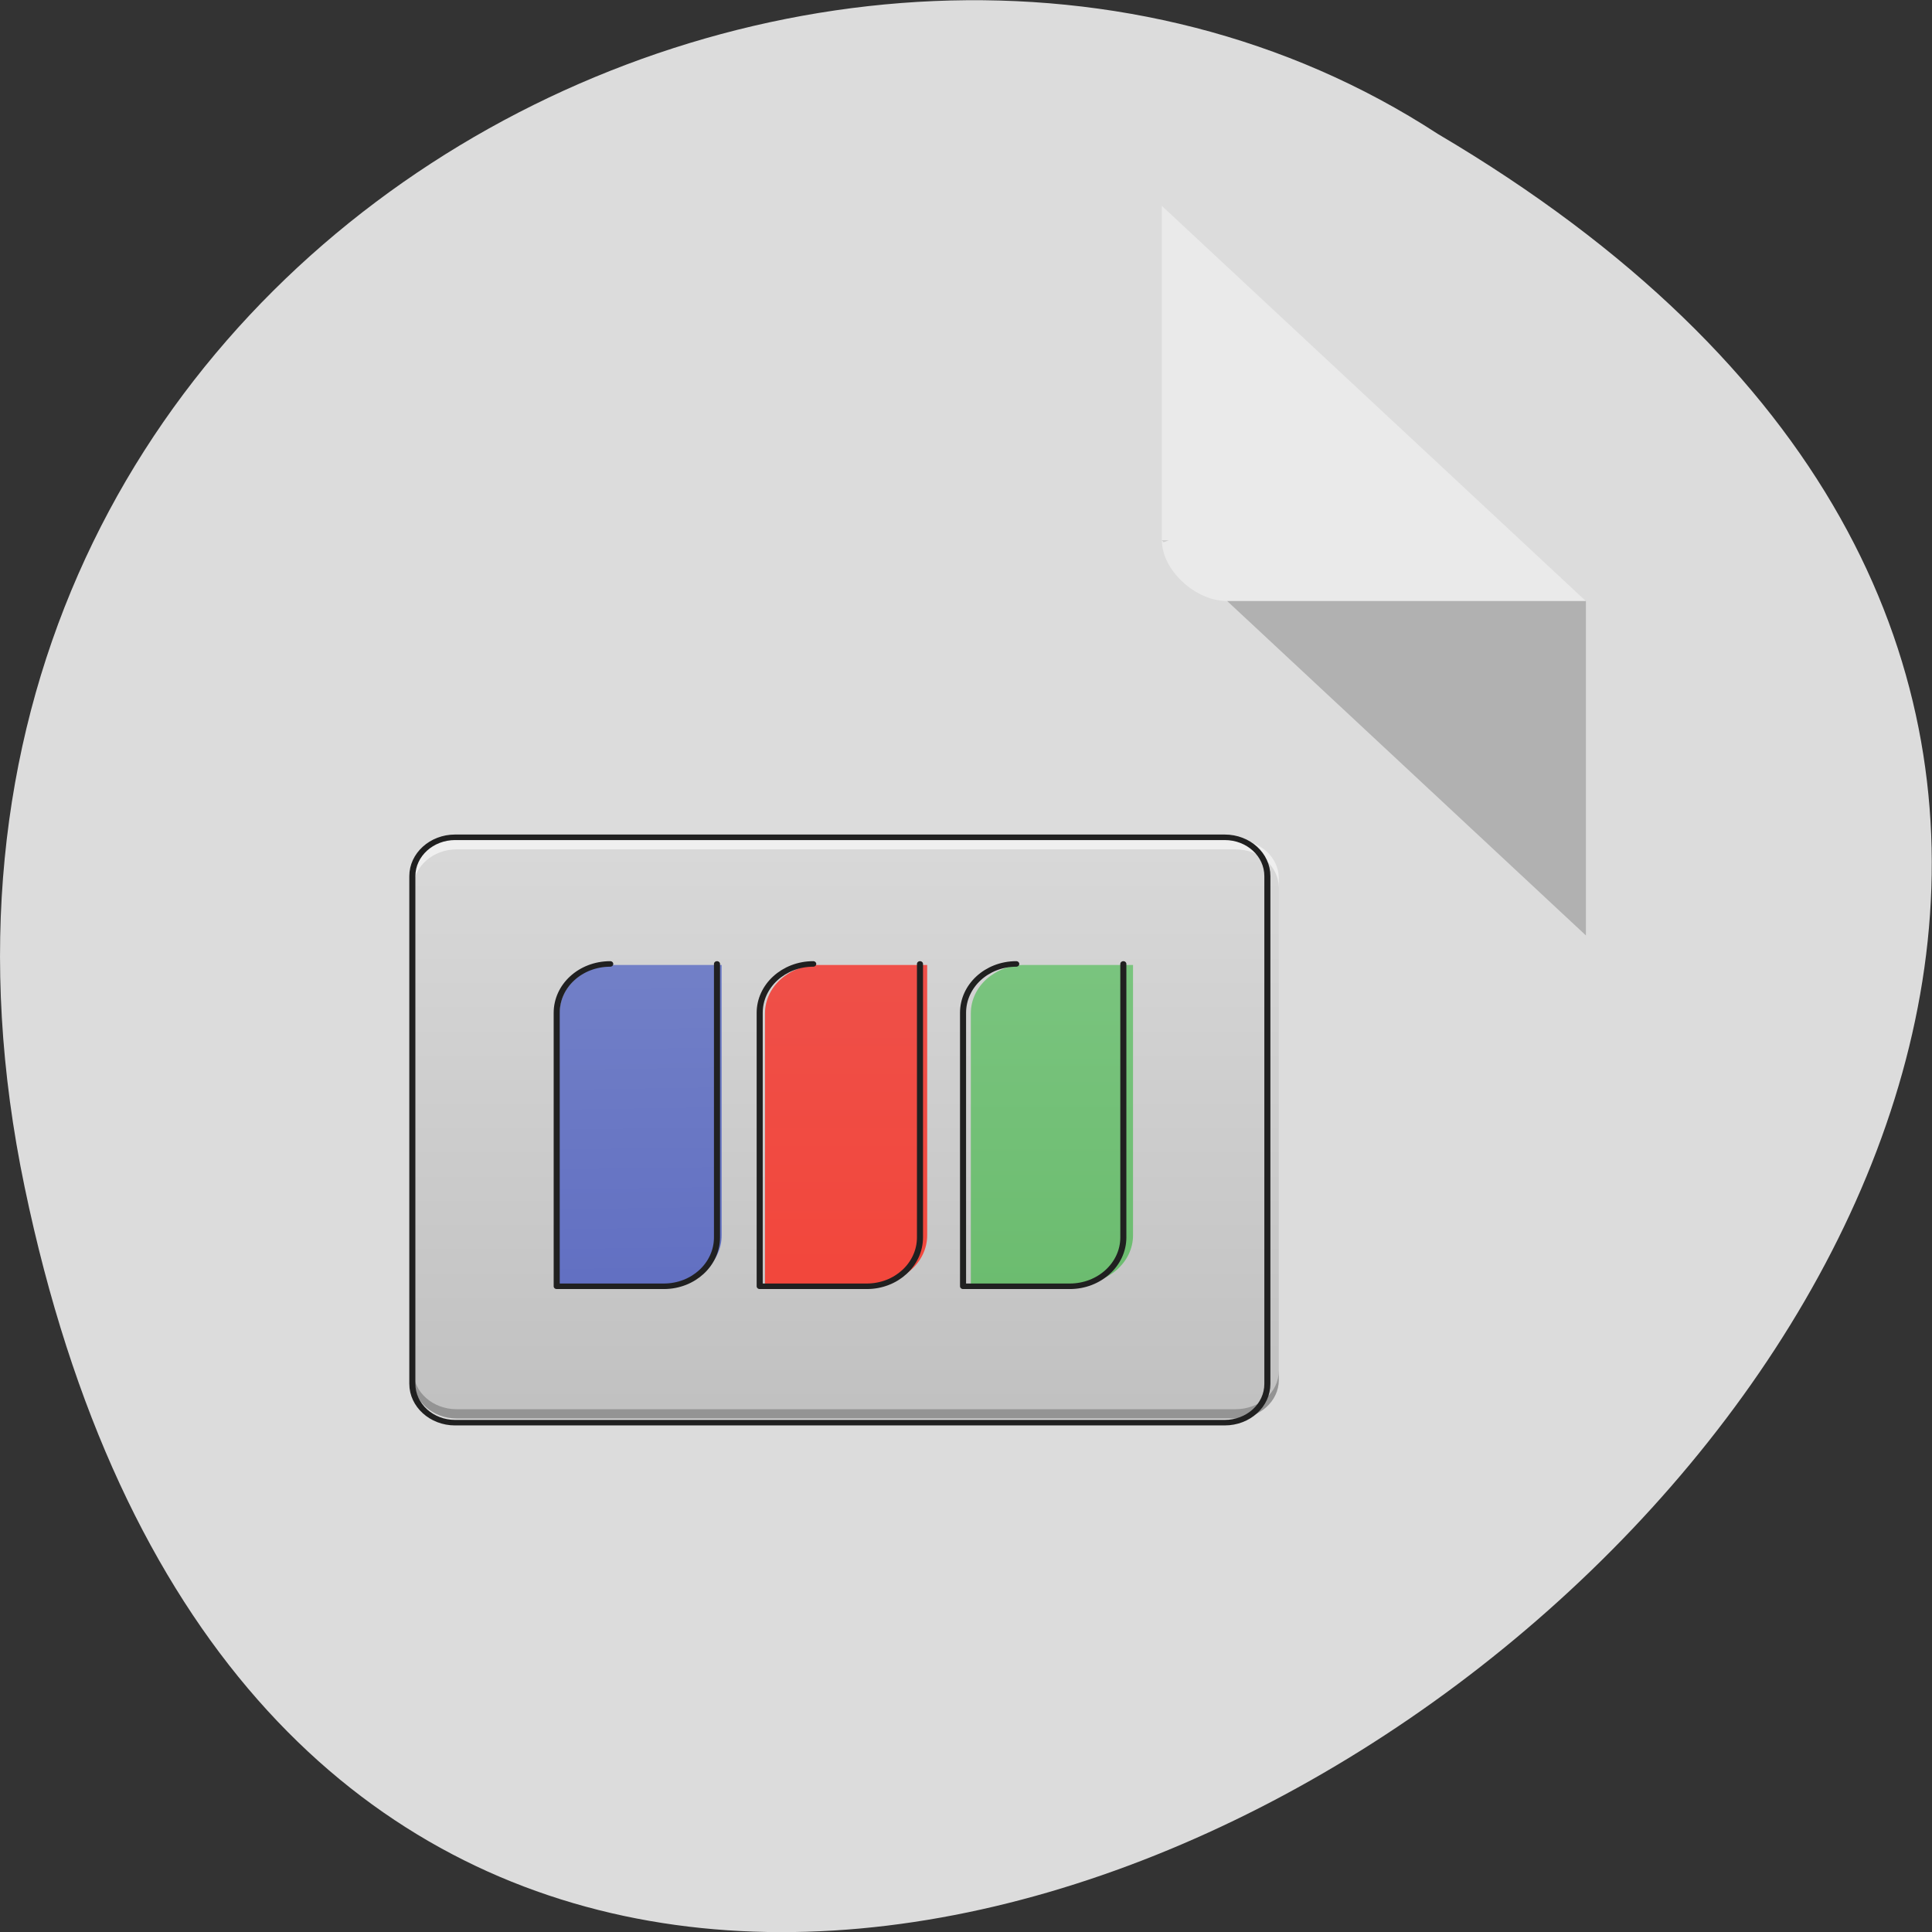 <svg xmlns="http://www.w3.org/2000/svg" viewBox="0 0 22 22"><rect x="0" y="0" width="22" height="22" fill="#333333" stroke="none"/><defs><linearGradient id="3" gradientUnits="userSpaceOnUse" y1="39.07" x2="0" y2="9.306" gradientTransform="matrix(0.248 0 0 0.221 3.723 7.501)"><stop stop-color="#f44336"/><stop offset="1" stop-color="#ed534e"/></linearGradient><linearGradient id="4" gradientUnits="userSpaceOnUse" x1="15.38" y1="39.07" x2="14.884" y2="9.306" gradientTransform="matrix(0.248 0 0 0.221 3.723 7.501)"><stop stop-color="#5b69c0"/><stop offset="1" stop-color="#7886c9"/></linearGradient><linearGradient id="2" gradientUnits="userSpaceOnUse" y1="39.07" x2="0" y2="9.306" gradientTransform="matrix(0.248 0 0 0.221 3.723 7.501)"><stop stop-color="#66b969"/><stop offset="1" stop-color="#7fc784"/></linearGradient><linearGradient id="0" gradientUnits="userSpaceOnUse" y1="39.07" x2="0" y2="9.306" gradientTransform="matrix(0.248 0 0 0.221 3.723 7.501)"><stop stop-color="#42a3f4"/><stop offset="1" stop-color="#62b3f4"/></linearGradient><linearGradient id="1" gradientUnits="userSpaceOnUse" y1="46.02" x2="0" y2="2.36" gradientTransform="matrix(0.248 0 0 0.221 3.723 7.501)"><stop stop-color="#bbb"/><stop offset="1" stop-color="#dedede"/></linearGradient></defs><path d="m 0.281 13.52 c 4.293 20.617 33.844 -1.52 16.09 -11.996 c -6.898 -4.492 -18.305 1.391 -16.09 11.996" fill="#dcdcdc"/><path d="m 13.23 6.152 l 0.02 0.023 l 0.059 -0.023 m 0.664 0.691 l 4.086 3.809 v -3.809" fill-opacity="0.196"/><path d="m 13.23 2.344 l 4.828 4.5 h -4.086 c -0.363 0 -0.742 -0.355 -0.742 -0.691 v -3.809" fill="#fff" fill-opacity="0.392"/><path d="m 9.637 11.1 c -1.094 0 -1.973 0.781 -1.973 1.758 c 0 0.973 0.879 1.758 1.973 1.758 c 1.09 0 1.973 -0.785 1.973 -1.758 c 0 -0.977 -0.883 -1.758 -1.973 -1.758 m -0.617 0.559 v 2.398 c -0.508 -0.211 -0.863 -0.668 -0.863 -1.199 c 0 -0.535 0.355 -0.992 0.863 -1.199 m 1.234 0 c 0.508 0.207 0.859 0.664 0.859 1.199 c 0 0.531 -0.352 0.988 -0.859 1.199" fill="url(#0)"/><path d="m 5.199 9.563 h 8.871 c 0.273 0 0.492 0.195 0.492 0.438 v 5.715 c 0 0.242 -0.219 0.438 -0.492 0.438 h -8.871 c -0.27 0 -0.492 -0.195 -0.492 -0.438 v -5.715 c 0 -0.242 0.223 -0.438 0.492 -0.438" fill="url(#1)"/><path d="m 5.199 9.563 c -0.27 0 -0.492 0.195 -0.492 0.438 v 0.109 c 0 -0.242 0.223 -0.438 0.492 -0.438 h 8.871 c 0.273 0 0.492 0.195 0.492 0.438 v -0.109 c 0 -0.242 -0.219 -0.438 -0.492 -0.438" fill="#fff" fill-opacity="0.588"/><path d="m 4.707 15.609 v 0.105 c 0 0.242 0.223 0.438 0.492 0.438 h 8.871 c 0.273 0 0.492 -0.195 0.492 -0.438 v -0.105 c 0 0.242 -0.219 0.438 -0.492 0.438 h -8.871 c -0.27 0 -0.492 -0.195 -0.492 -0.438" fill-opacity="0.235"/><path d="m 63.42 -115.74 h 381.04 c 11.745 0 21.14 9.408 21.14 21.07 v 275.27 c 0 11.665 -9.396 21.07 -21.14 21.07 h -381.04 c -11.577 0 -21.14 -9.408 -21.14 -21.07 v -275.27 c 0 -11.665 9.564 -21.07 21.14 -21.07" transform="matrix(0.023 0 0 0.021 3.723 11.965)" fill="none" stroke="#202020" stroke-linejoin="round" stroke-linecap="round" stroke-width="3"/><path d="m 11.668 10.988 c -0.34 0 -0.613 0.246 -0.613 0.551 v 3.078 h 1.23 c 0.34 0 0.617 -0.246 0.617 -0.551 v -3.078" fill="url(#2)"/><path d="m 9.328 10.988 c -0.34 0 -0.617 0.246 -0.617 0.551 v 3.078 h 1.234 c 0.34 0 0.613 -0.246 0.613 -0.551 v -3.078" fill="url(#3)"/><path d="m 6.988 10.988 c -0.344 0 -0.617 0.246 -0.617 0.551 v 3.078 h 1.234 c 0.34 0 0.613 -0.246 0.613 -0.551 v -3.078" fill="url(#4)"/><g fill="none" stroke="#202020" stroke-linejoin="round" stroke-linecap="round" stroke-width="3" transform="matrix(0.023 0 0 0.021 3.723 11.965)"><path d="m 341.27 -47.07 c -14.597 0 -26.342 11.854 -26.342 26.53 v 148.26 h 52.852 c 14.597 0 26.51 -11.854 26.51 -26.53 v -148.26"/><path d="m 240.76 -47.07 c -14.597 0 -26.51 11.854 -26.51 26.53 v 148.26 h 53.02 c 14.597 0 26.342 -11.854 26.342 -26.53 v -148.26"/><path d="m 140.26 -47.07 c -14.765 0 -26.51 11.854 -26.51 26.53 v 148.26 h 53.02 c 14.597 0 26.342 -11.854 26.342 -26.53 v -148.26"/></g></svg>